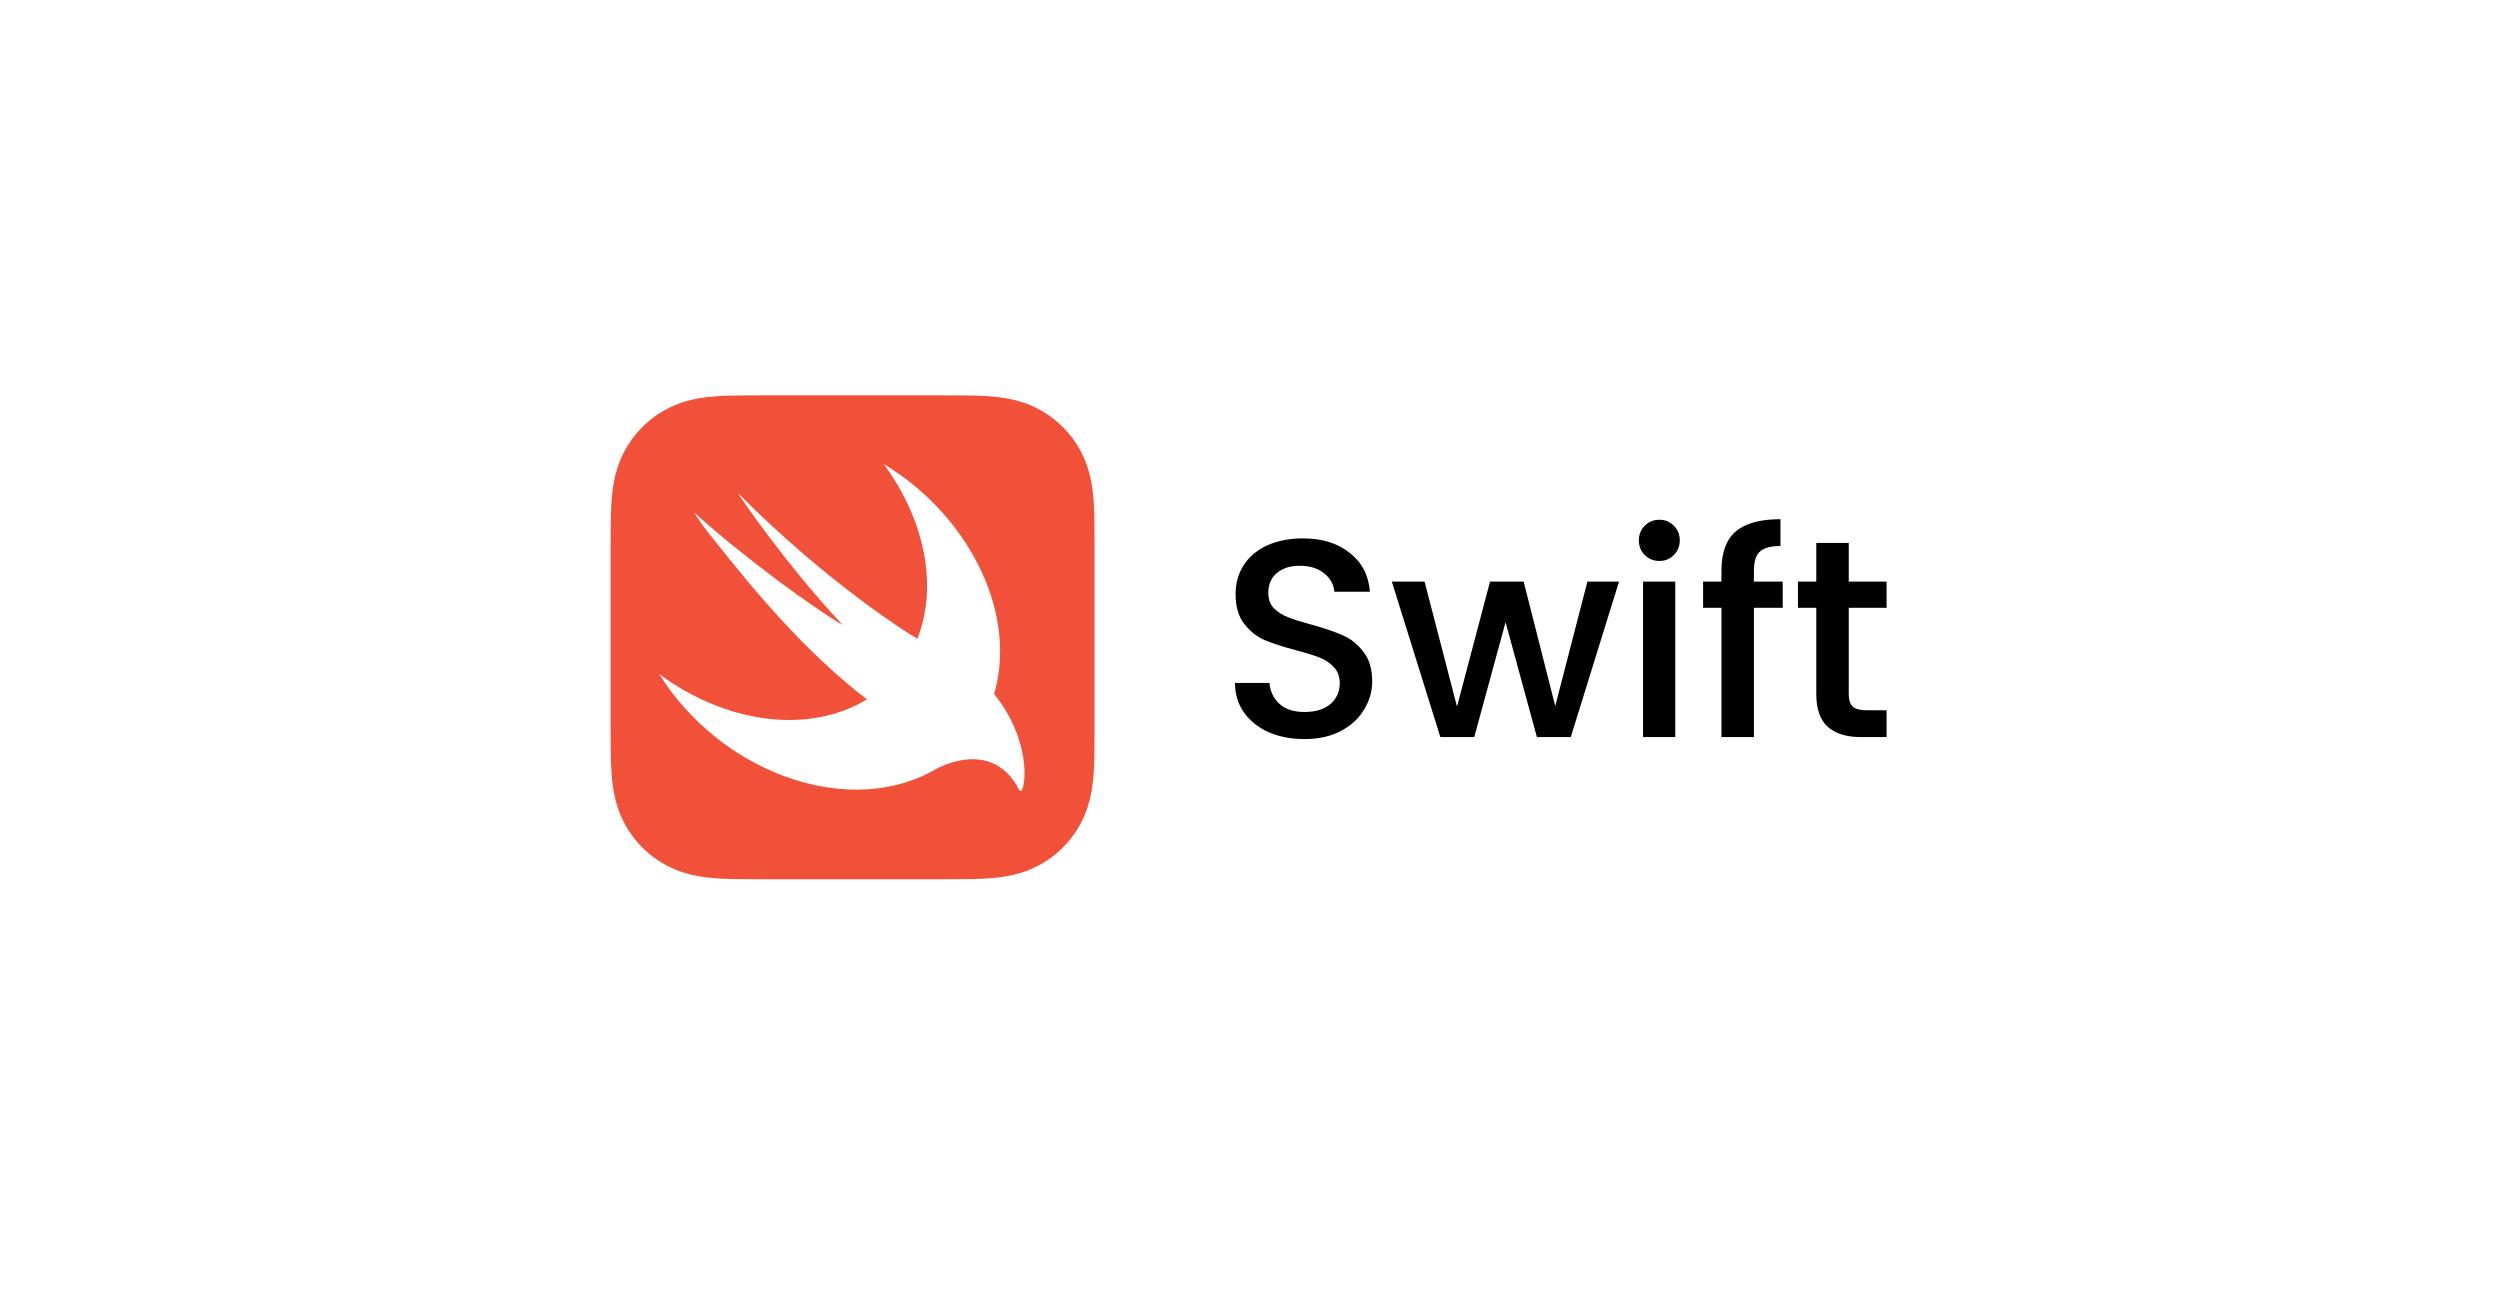 <svg width="124" height="64" viewBox="0 0 124 64" fill="none" xmlns="http://www.w3.org/2000/svg">
<g filter="url(#filter0_d_52_355)">
<rect x="10.289" y="10" width="103.56" height="43.2" rx="21.6" fill="white" shape-rendering="crispEdges"/>
<g clip-path="url(#clip0_52_355)">
<g clip-path="url(#clip1_52_355)">
<g clip-path="url(#clip2_52_355)">
<path d="M54.287 26.258C54.286 26.016 54.283 25.775 54.277 25.533C54.263 25.008 54.231 24.477 54.138 23.957C54.043 23.429 53.888 22.938 53.644 22.458C53.404 21.987 53.091 21.556 52.717 21.182C52.343 20.808 51.912 20.495 51.441 20.255C50.961 20.011 50.47 19.856 49.943 19.761C49.422 19.668 48.892 19.637 48.366 19.622C48.124 19.616 47.883 19.613 47.642 19.612C47.355 19.61 47.068 19.61 46.782 19.61H40.428H37.797C37.51 19.61 37.223 19.61 36.937 19.612C36.695 19.613 36.454 19.616 36.212 19.622C36.081 19.626 35.949 19.631 35.817 19.637C35.422 19.656 35.026 19.691 34.636 19.761C34.24 19.832 33.865 19.937 33.5 20.088C33.378 20.139 33.257 20.194 33.138 20.255C32.784 20.435 32.453 20.656 32.152 20.913C32.052 20.999 31.955 21.088 31.861 21.182C31.487 21.556 31.174 21.987 30.934 22.458C30.69 22.938 30.535 23.429 30.44 23.957C30.347 24.477 30.316 25.008 30.302 25.533C30.295 25.775 30.292 26.016 30.291 26.258C30.289 26.544 30.289 26.831 30.289 27.117V31.03V36.102C30.289 36.389 30.289 36.676 30.291 36.963C30.292 37.204 30.295 37.445 30.302 37.687C30.316 38.212 30.347 38.743 30.44 39.263C30.535 39.791 30.69 40.282 30.934 40.762C31.174 41.233 31.487 41.664 31.861 42.038C32.235 42.412 32.666 42.725 33.138 42.965C33.617 43.209 34.108 43.364 34.636 43.459C35.156 43.552 35.687 43.584 36.212 43.597C36.454 43.604 36.695 43.607 36.937 43.608C37.223 43.61 37.51 43.61 37.797 43.61H46.782C47.068 43.61 47.355 43.61 47.642 43.608C47.883 43.607 48.124 43.604 48.366 43.597C48.892 43.584 49.422 43.552 49.943 43.459C50.47 43.364 50.961 43.209 51.441 42.965C51.912 42.725 52.343 42.412 52.717 42.038C53.091 41.664 53.404 41.233 53.644 40.762C53.888 40.282 54.043 39.791 54.138 39.263C54.231 38.743 54.263 38.212 54.277 37.687C54.283 37.445 54.286 37.204 54.287 36.963C54.289 36.676 54.289 36.389 54.289 36.102V27.117C54.289 26.831 54.289 26.544 54.287 26.258Z" fill="#F05138"/>
<path d="M49.307 34.424L49.306 34.422C49.332 34.332 49.36 34.242 49.383 34.149C50.379 30.181 47.948 25.489 43.834 23.018C45.637 25.462 46.434 28.422 45.726 31.011C45.663 31.242 45.587 31.464 45.503 31.679C45.412 31.619 45.297 31.551 45.143 31.466C45.143 31.466 41.05 28.94 36.615 24.47C36.499 24.353 38.98 28.017 41.796 30.993C40.469 30.248 36.772 27.558 34.431 25.415C34.719 25.895 35.061 26.357 35.437 26.801C37.392 29.28 39.941 32.339 42.995 34.688C40.849 36.001 37.817 36.103 34.798 34.689C34.051 34.339 33.349 33.917 32.699 33.437C33.977 35.481 35.946 37.245 38.341 38.275C41.198 39.502 44.039 39.419 46.154 38.295L46.153 38.297C46.163 38.291 46.175 38.285 46.185 38.278C46.272 38.232 46.358 38.184 46.442 38.134C47.459 37.606 49.467 37.071 50.545 39.168C50.809 39.681 51.37 36.961 49.307 34.424Z" fill="white"/>
</g>
</g>
</g>
<path d="M64.701 36.658C64.047 36.658 63.459 36.546 62.937 36.322C62.414 36.089 62.003 35.762 61.705 35.342C61.406 34.922 61.257 34.432 61.257 33.872H62.965C63.002 34.292 63.165 34.637 63.455 34.908C63.753 35.179 64.168 35.314 64.701 35.314C65.251 35.314 65.68 35.183 65.989 34.922C66.296 34.651 66.451 34.306 66.451 33.886C66.451 33.559 66.353 33.293 66.156 33.088C65.97 32.883 65.732 32.724 65.442 32.612C65.162 32.5 64.77 32.379 64.266 32.248C63.632 32.08 63.114 31.912 62.712 31.744C62.321 31.567 61.984 31.296 61.705 30.932C61.425 30.568 61.285 30.083 61.285 29.476C61.285 28.916 61.425 28.426 61.705 28.006C61.984 27.586 62.377 27.264 62.88 27.04C63.385 26.816 63.968 26.704 64.63 26.704C65.573 26.704 66.343 26.942 66.941 27.418C67.547 27.885 67.883 28.529 67.948 29.35H66.184C66.156 28.995 65.989 28.692 65.68 28.44C65.373 28.188 64.966 28.062 64.463 28.062C64.005 28.062 63.632 28.179 63.343 28.412C63.053 28.645 62.908 28.981 62.908 29.42C62.908 29.719 62.997 29.966 63.175 30.162C63.361 30.349 63.594 30.498 63.874 30.61C64.154 30.722 64.537 30.843 65.022 30.974C65.666 31.151 66.189 31.329 66.591 31.506C67.001 31.683 67.347 31.959 67.626 32.332C67.916 32.696 68.061 33.186 68.061 33.802C68.061 34.297 67.925 34.763 67.654 35.202C67.393 35.641 67.006 35.995 66.493 36.266C65.989 36.527 65.391 36.658 64.701 36.658ZM80.304 28.846L77.91 36.56H76.23L74.676 30.862L73.122 36.56H71.442L69.034 28.846H70.658L72.268 35.048L73.906 28.846H75.572L77.14 35.02L78.736 28.846H80.304ZM82.308 27.824C82.019 27.824 81.776 27.726 81.581 27.53C81.385 27.334 81.287 27.091 81.287 26.802C81.287 26.513 81.385 26.27 81.581 26.074C81.776 25.878 82.019 25.78 82.308 25.78C82.588 25.78 82.826 25.878 83.022 26.074C83.219 26.27 83.317 26.513 83.317 26.802C83.317 27.091 83.219 27.334 83.022 27.53C82.826 27.726 82.588 27.824 82.308 27.824ZM83.093 28.846V36.56H81.496V28.846H83.093ZM88.422 30.148H86.994V36.56H85.384V30.148H84.474V28.846H85.384V28.3C85.384 27.413 85.617 26.769 86.084 26.368C86.56 25.957 87.302 25.752 88.31 25.752V27.082C87.825 27.082 87.484 27.175 87.288 27.362C87.092 27.539 86.994 27.852 86.994 28.3V28.846H88.422V30.148ZM91.698 30.148V34.418C91.698 34.707 91.764 34.917 91.894 35.048C92.034 35.169 92.268 35.23 92.594 35.23H93.574V36.56H92.314C91.596 36.56 91.045 36.392 90.662 36.056C90.28 35.72 90.088 35.174 90.088 34.418V30.148H89.178V28.846H90.088V26.928H91.698V28.846H93.574V30.148H91.698Z" fill="black"/>
</g>
<defs>
<filter id="filter0_d_52_355" x="0.289" y="0" width="123.56" height="63.2" filterUnits="userSpaceOnUse" color-interpolation-filters="sRGB">
<feFlood flood-opacity="0" result="BackgroundImageFix"/>
<feColorMatrix in="SourceAlpha" type="matrix" values="0 0 0 0 0 0 0 0 0 0 0 0 0 0 0 0 0 0 127 0" result="hardAlpha"/>
<feOffset/>
<feGaussianBlur stdDeviation="5"/>
<feComposite in2="hardAlpha" operator="out"/>
<feColorMatrix type="matrix" values="0 0 0 0 0 0 0 0 0 0 0 0 0 0 0 0 0 0 0.05 0"/>
<feBlend mode="normal" in2="BackgroundImageFix" result="effect1_dropShadow_52_355"/>
<feBlend mode="normal" in="SourceGraphic" in2="effect1_dropShadow_52_355" result="shape"/>
</filter>
<clipPath id="clip0_52_355">
<rect width="24" height="24" fill="white" transform="translate(30.289 19.61)"/>
</clipPath>
<clipPath id="clip1_52_355">
<rect width="24" height="24" fill="white" transform="translate(30.289 19.61)"/>
</clipPath>
<clipPath id="clip2_52_355">
<rect width="24" height="24" fill="white" transform="translate(30.289 19.61)"/>
</clipPath>
</defs>
</svg>
